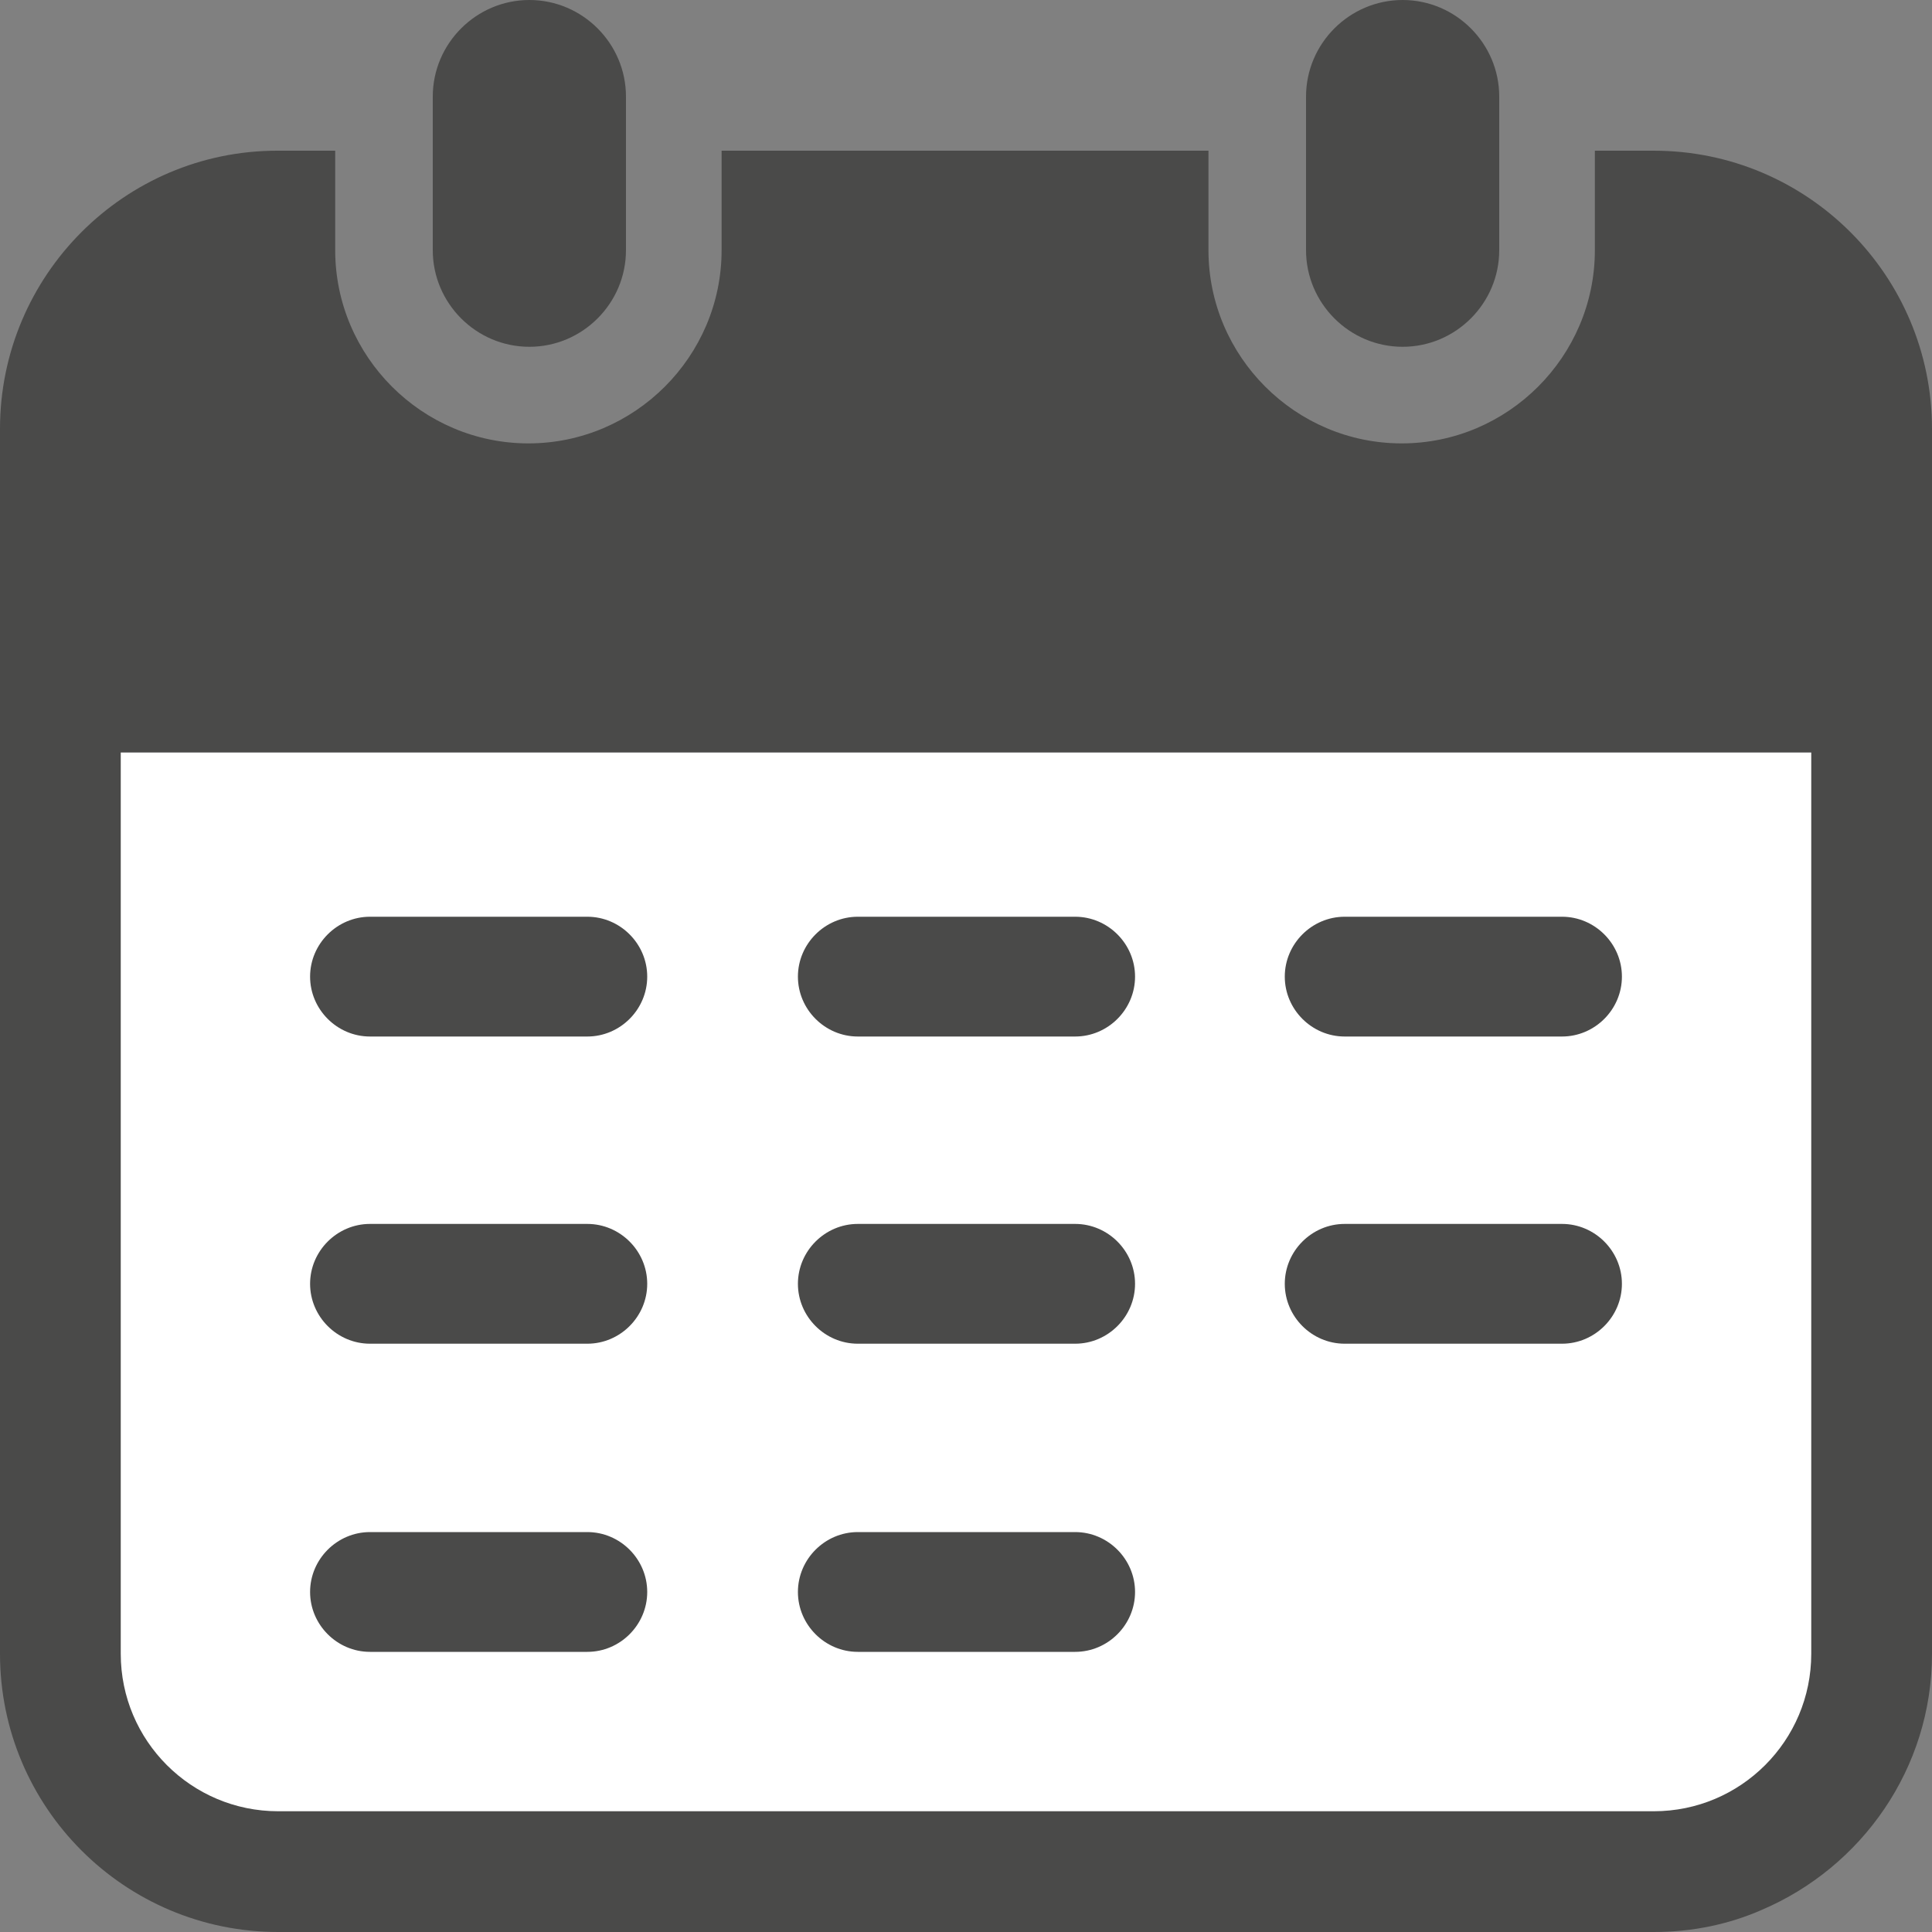 <?xml version="1.0" encoding="utf-8"?>
<!-- Generator: Adobe Illustrator 26.2.1, SVG Export Plug-In . SVG Version: 6.00 Build 0)  -->
<svg version="1.1" id="Capa_1" xmlns="http://www.w3.org/2000/svg" xmlns:xlink="http://www.w3.org/1999/xlink" x="0px" y="0px"
	 viewBox="0 0 20 20" style="enable-background:new 0 0 20 20;" xml:space="preserve">
<rect x="0" y="0" width="20" height="20" fill="#808080" stroke="none"/>
<style type="text/css">
	.st0{fill:#0684F2;}
	.st1{fill:#3D3A3B;}
	.st2{fill:#4A4A49;}
	.st3{fill:#FF67FE;}
	.st4{fill:#30FF88;}
	.st5{fill:#878787;}
	.st6{fill:#EEBEA8;}
	.st7{fill:none;stroke:#FFFFFF;stroke-width:1.25;stroke-linecap:round;stroke-miterlimit:10;}
	.st8{fill:#FFFFFF;}
	.st9{fill:none;stroke:#FFFFFF;stroke-linecap:round;stroke-miterlimit:10;}
	.st10{fill:none;stroke:#4A4A49;stroke-linecap:round;stroke-miterlimit:10;}
	.st11{fill:#D3E7FF;}
	.st12{fill:none;stroke:#EEBEA8;stroke-width:2;stroke-linecap:round;stroke-linejoin:round;stroke-miterlimit:10;}
	.st13{fill:#4A4A49;stroke:#EEBEA8;stroke-miterlimit:10;}
	.st14{fill:#6300D3;}
	.st15{fill:#0068E6;}
	.st16{fill:#FF7012;}
	.st17{fill:none;stroke:#FF8720;stroke-miterlimit:10;}
	.st18{fill-rule:evenodd;clip-rule:evenodd;fill:#FF7012;}
	.st19{fill-rule:evenodd;clip-rule:evenodd;fill:#FFFFFF;}
	.st20{fill:none;stroke:#4A4A49;stroke-width:1.25;stroke-linecap:round;stroke-miterlimit:10;}
	.st21{fill:none;stroke:#69C6FF;stroke-width:1.25;stroke-miterlimit:10;}
	.st22{fill:none;stroke:#EEBEA8;stroke-width:1.5;stroke-linecap:round;stroke-miterlimit:10;}
	.st23{fill:none;stroke:#8759FF;stroke-width:0.25;stroke-miterlimit:10;}
	.st24{fill:none;stroke:#EEBEA8;stroke-width:1.25;stroke-miterlimit:10;}
	.st25{fill:#4A4A49;stroke:#EEBEA8;stroke-width:1.25;stroke-miterlimit:10;}
	.st26{fill:none;stroke:#4A4A49;stroke-width:1.25;stroke-miterlimit:10;}
	.st27{fill:none;stroke:#FFFFFF;stroke-width:1.25;stroke-linecap:round;stroke-linejoin:round;stroke-miterlimit:10;}
	.st28{fill:none;}
	.st29{fill-rule:evenodd;clip-rule:evenodd;}
	.st30{fill:none;stroke:#000000;stroke-width:2.800000e-04;stroke-miterlimit:22.926;}
	.st31{fill:#FF0000;}
	.st32{fill:none;stroke:#FF0000;stroke-width:2.800000e-04;stroke-miterlimit:22.926;}
	.st33{fill:none;stroke:#FFFFFF;stroke-width:2.800000e-04;stroke-miterlimit:22.926;}
	.st34{fill:#00C356;}
	.st35{fill:none;stroke:#FFFFFF;stroke-width:2;stroke-linecap:round;stroke-linejoin:round;}
	.st36{fill:#FFCF00;}
	.st37{fill:none;stroke:#FF67FE;stroke-width:2;stroke-miterlimit:22.926;}
	.st38{fill:none;stroke:#FFCF00;stroke-width:2;stroke-miterlimit:22.926;}
	.st39{fill-rule:evenodd;clip-rule:evenodd;fill:#00C356;}
	.st40{fill-rule:evenodd;clip-rule:evenodd;fill:#878787;}
	.st41{fill:#FF0303;}
	.st42{fill:#AAACFF;}
	.st43{fill:none;stroke:#FFF11B;stroke-width:1.25;stroke-miterlimit:10;}
	.st44{fill:#5D56FF;}
	.st45{fill:none;stroke:#FFF11B;stroke-width:2;stroke-miterlimit:10;}
	.st46{fill:none;stroke:#FFFFFF;stroke-linecap:round;stroke-linejoin:round;stroke-miterlimit:10;}
	.st47{fill:#CFA73E;}
	.st48{fill:#FFC336;}
	.st49{fill:#FF9A3E;}
	.st50{fill:none;stroke:#FFD6B5;stroke-width:1.25;stroke-linecap:round;stroke-miterlimit:10;}
	.st51{fill:none;stroke:#606060;stroke-width:1.25;stroke-linecap:round;stroke-miterlimit:10;}
	.st52{fill:#606060;}
	.st53{fill:none;stroke:#606060;stroke-width:1.25;stroke-miterlimit:10;}
</style>
<g>
	<path class="st2" d="M17.12,1.56h-0.61v1.03c0,1.1-0.9,2-2,2c-1.1,0-2-0.9-2-2V1.56H7.47v1.03c0,1.1-0.9,2-2,2c-1.1,0-2-0.9-2-2
		V1.56h-0.6C1.29,1.56,0,2.85,0,4.44v1.43v11.25C0,18.71,1.29,20,2.88,20h14.24h0c0.4,0,0.78-0.08,1.12-0.23
		c1.03-0.44,1.76-1.46,1.76-2.65V5.87V4.44C20,2.85,18.71,1.56,17.12,1.56z"/>
	<path class="st8" d="M1.25,17.12c0,0.9,0.73,1.63,1.63,1.63h14.24c0.9,0,1.63-0.73,1.63-1.63V7.79H1.25V17.12z"/>
	<path id="Rectángulo_10281_00000127033541616316169240000008234201019284050833_" class="st2" d="M14.52,0L14.52,0
		c0.55,0,1,0.45,1,1v1.59c0,0.55-0.45,1-1,1l0,0c-0.55,0-1-0.45-1-1V1C13.52,0.45,13.97,0,14.52,0z"/>
	<path id="Rectángulo_10282_00000092416632402465814170000001287377872869013386_" class="st2" d="M5.48,0L5.48,0
		c0.55,0,1,0.45,1,1v1.59c0,0.55-0.45,1-1,1l0,0c-0.55,0-1-0.45-1-1V1C4.48,0.45,4.93,0,5.48,0z"/>
	<g>
		<g>
			<path class="st2" d="M6.08,10.73H3.83c-0.34,0-0.62-0.28-0.62-0.62s0.28-0.62,0.62-0.62h2.25c0.34,0,0.62,0.28,0.62,0.62
				S6.42,10.73,6.08,10.73z"/>
			<path class="st2" d="M11.13,10.73H8.88c-0.34,0-0.62-0.28-0.62-0.62s0.28-0.62,0.62-0.62h2.25c0.34,0,0.62,0.28,0.62,0.62
				S11.47,10.73,11.13,10.73z"/>
			<path class="st2" d="M16.17,10.73h-2.25c-0.34,0-0.62-0.28-0.62-0.62s0.28-0.62,0.62-0.62h2.25c0.34,0,0.62,0.28,0.62,0.62
				S16.51,10.73,16.17,10.73z"/>
		</g>
		<g>
			<path class="st2" d="M6.08,13.91H3.83c-0.34,0-0.62-0.28-0.62-0.62s0.28-0.62,0.62-0.62h2.25c0.34,0,0.62,0.28,0.62,0.62
				S6.42,13.91,6.08,13.91z"/>
			<path class="st2" d="M11.13,13.91H8.88c-0.34,0-0.62-0.28-0.62-0.62s0.28-0.62,0.62-0.62h2.25c0.34,0,0.62,0.28,0.62,0.62
				S11.47,13.91,11.13,13.91z"/>
			<path class="st2" d="M16.17,13.91h-2.25c-0.34,0-0.62-0.28-0.62-0.62s0.28-0.62,0.62-0.62h2.25c0.34,0,0.62,0.28,0.62,0.62
				S16.51,13.91,16.17,13.91z"/>
		</g>
		<path class="st2" d="M6.08,17.1H3.83c-0.34,0-0.62-0.28-0.62-0.62s0.28-0.62,0.62-0.62h2.25c0.34,0,0.62,0.28,0.62,0.62
			S6.42,17.1,6.08,17.1z"/>
		<path class="st2" d="M11.13,17.1H8.88c-0.34,0-0.62-0.28-0.62-0.62s0.28-0.62,0.62-0.62h2.25c0.34,0,0.62,0.28,0.62,0.62
			S11.47,17.1,11.13,17.1z"/>
	</g>
</g>
</svg>
